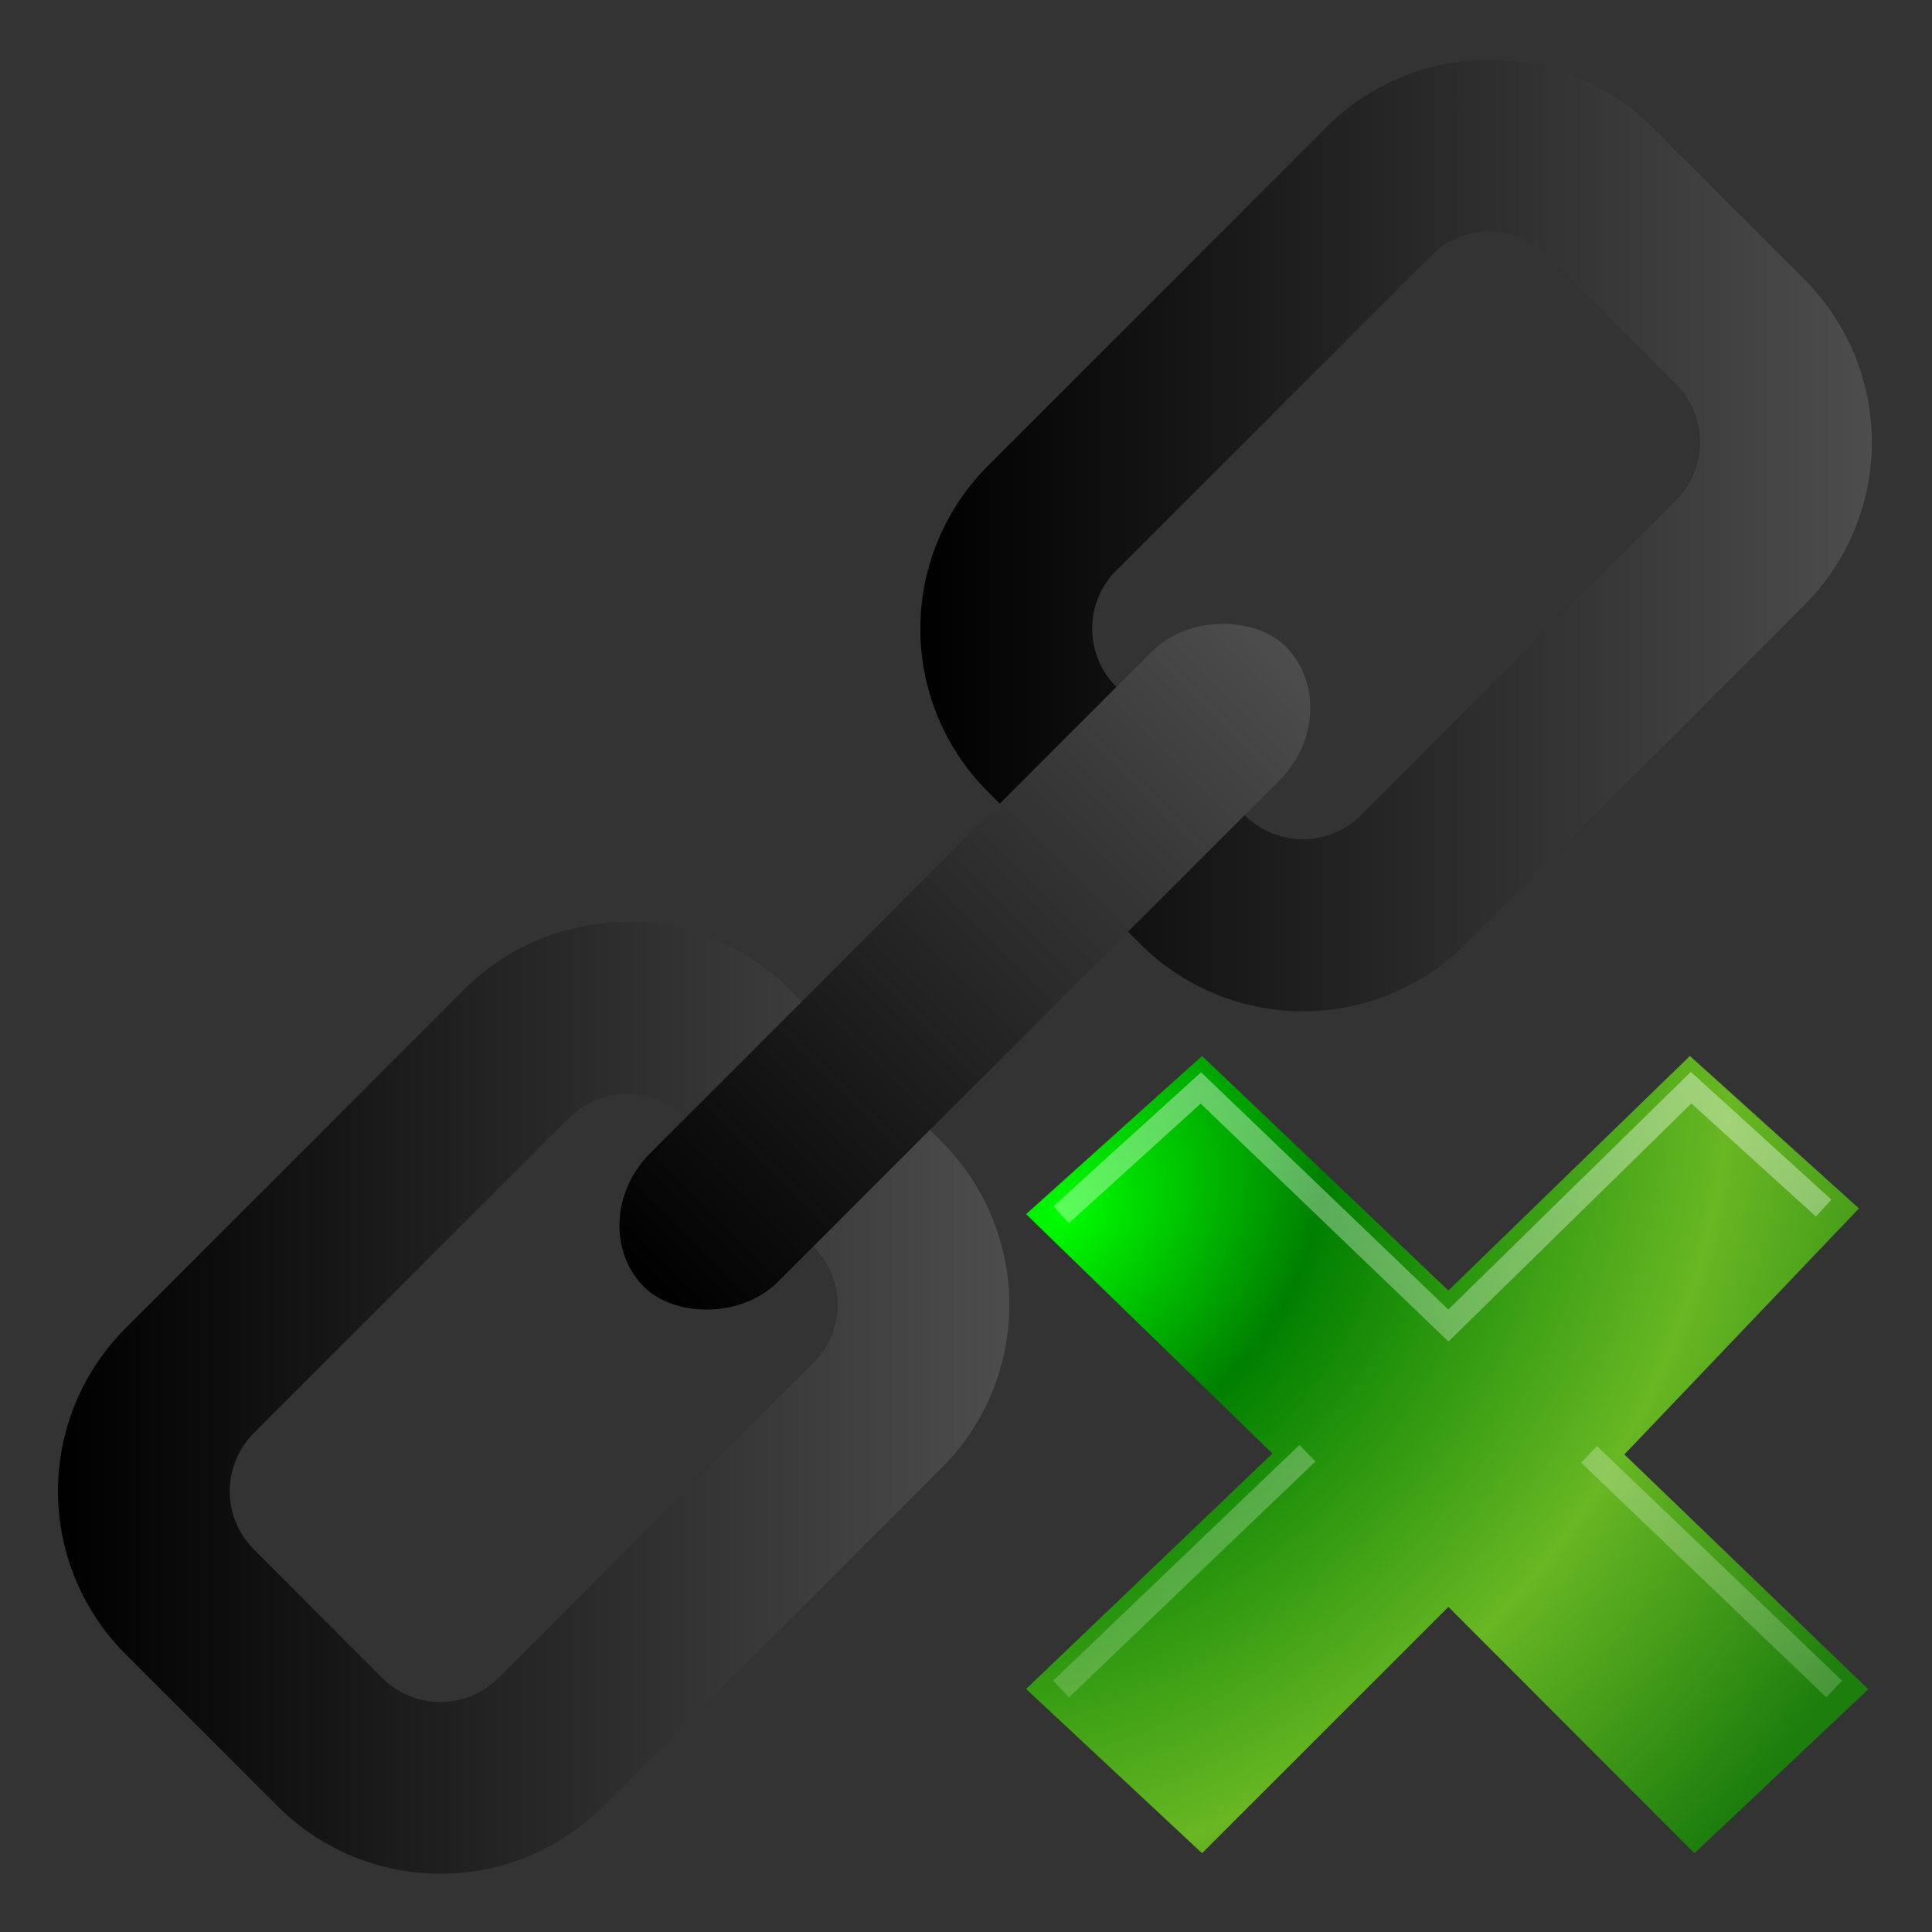 <svg xmlns="http://www.w3.org/2000/svg" xmlns:xlink="http://www.w3.org/1999/xlink" width="64" height="64" version="1"><rect width="100%" height="100%" fill="#333333" stroke="none"/><defs><linearGradient id="a"><stop offset="0"/><stop offset=".5" stop-color="#1a1a1a"/><stop offset="1" stop-color="#1a1a1a" stop-opacity="0"/></linearGradient><linearGradient id="b"><stop offset="0" stop-color="#fff"/><stop offset="0" stop-color="#fff" stop-opacity=".24"/><stop offset="1" stop-color="#fff" stop-opacity=".16"/><stop offset="1" stop-color="#fff" stop-opacity=".39"/></linearGradient><linearGradient id="c"><stop offset="0" stop-color="#0f0"/><stop offset=".26" stop-color="green"/><stop offset=".66" stop-color="#68b723"/><stop offset="1" stop-color="#1d7e0d"/></linearGradient><linearGradient xlink:href="#d" id="g" x1="-151.02" y1="90.16" x2="-93.3" y2="90.16" gradientUnits="userSpaceOnUse"/><linearGradient id="d"><stop offset="0"/><stop offset="1" stop-color="#4d4d4d"/></linearGradient><linearGradient xlink:href="#d" id="h" x1="-98.7" y1="37.84" x2="-40.98" y2="37.84" gradientUnits="userSpaceOnUse"/><linearGradient xlink:href="#d" id="i" x1="-140.64" y1="-22.63" x2="-85.64" y2="-22.63" gradientUnits="userSpaceOnUse"/><linearGradient x1="31.86" y1="17.13" x2="16.15" y2="32.85" id="k" xlink:href="#e" gradientUnits="userSpaceOnUse" gradientTransform="scale(1.134 1.131) rotate(-45 54.4 11.7)"/><linearGradient id="e"><stop offset="0" stop-color="#fff"/><stop offset="1" stop-color="#fff" stop-opacity=".34"/></linearGradient><radialGradient xlink:href="#f" id="j" cx="15.55" cy="21.19" fx="15.55" fy="21.19" r="17.95" gradientTransform="matrix(1.222 1.123 -1.415 1.539 46.14 -9.86)" gradientUnits="userSpaceOnUse"/><linearGradient id="f"><stop offset="0" stop-color="#0f0"/><stop offset=".26" stop-color="green"/><stop offset=".66" stop-color="#68b723"/><stop offset="1" stop-color="#1d7e0d"/></linearGradient></defs><g transform="translate(84.38 -2.92) scale(.546)"><path d="M-146.91 85.92a13.97 13.97 0 0 0 0 19.8l9.2 9.2a13.97 13.97 0 0 0 19.79 0l20.5-20.51a13.97 13.97 0 0 0 0-19.8l-9.19-9.2a13.97 13.97 0 0 0-19.8 0zm7.78 6.36l19.09-19.09a4.99 4.99 0 0 1 7.07 0l7.78 7.78a4.99 4.99 0 0 1 0 7.07l-19.1 19.1a4.99 4.99 0 0 1-7.07 0l-7.77-7.78a4.99 4.99 0 0 1 0-7.08z" fill="url(#g)"/><path d="M-94.59 33.6a13.97 13.97 0 0 0 0 19.8l9.2 9.19a13.97 13.97 0 0 0 19.8 0l20.5-20.51a13.97 13.97 0 0 0 0-19.8l-9.2-9.2a13.97 13.97 0 0 0-19.79 0zm7.78 6.36l19.1-19.1a4.99 4.99 0 0 1 7.07 0l7.77 7.78a4.99 4.99 0 0 1 0 7.08L-71.96 54.8a4.99 4.99 0 0 1-7.07 0l-7.78-7.78a4.99 4.99 0 0 1 0-7.07z" fill="url(#h)"/><rect transform="rotate(-45)" width="55" height="11" x="-140.64" y="-28.13" rx="6" ry="6" fill="url(#i)"/></g><path d="M61.89 55.96l-8.08-7.78 7.77-8.15-5.6-5.05-8 7.77-8.16-7.77-5.83 5.24 8.16 7.93-8.16 7.8 5.83 5.44 8.16-8.16 8.15 8.16z" style="line-height:125%;text-align:start" font-weight="700" font-size="59.9" font-family="Bitstream Vera Sans" fill="url(#j)"/><path d="M60.41 40.02l-4.39-3.99-8.04 7.88-8.2-7.87-4.63 4.2m8.16 7.9l-8.16 7.81m25.61 0l-8.12-7.77" style="line-height:125%;text-align:start" font-weight="700" font-size="59.9" font-family="Bitstream Vera Sans" opacity=".4" fill="none" stroke="url(#k)" stroke-width=".76"/></svg>